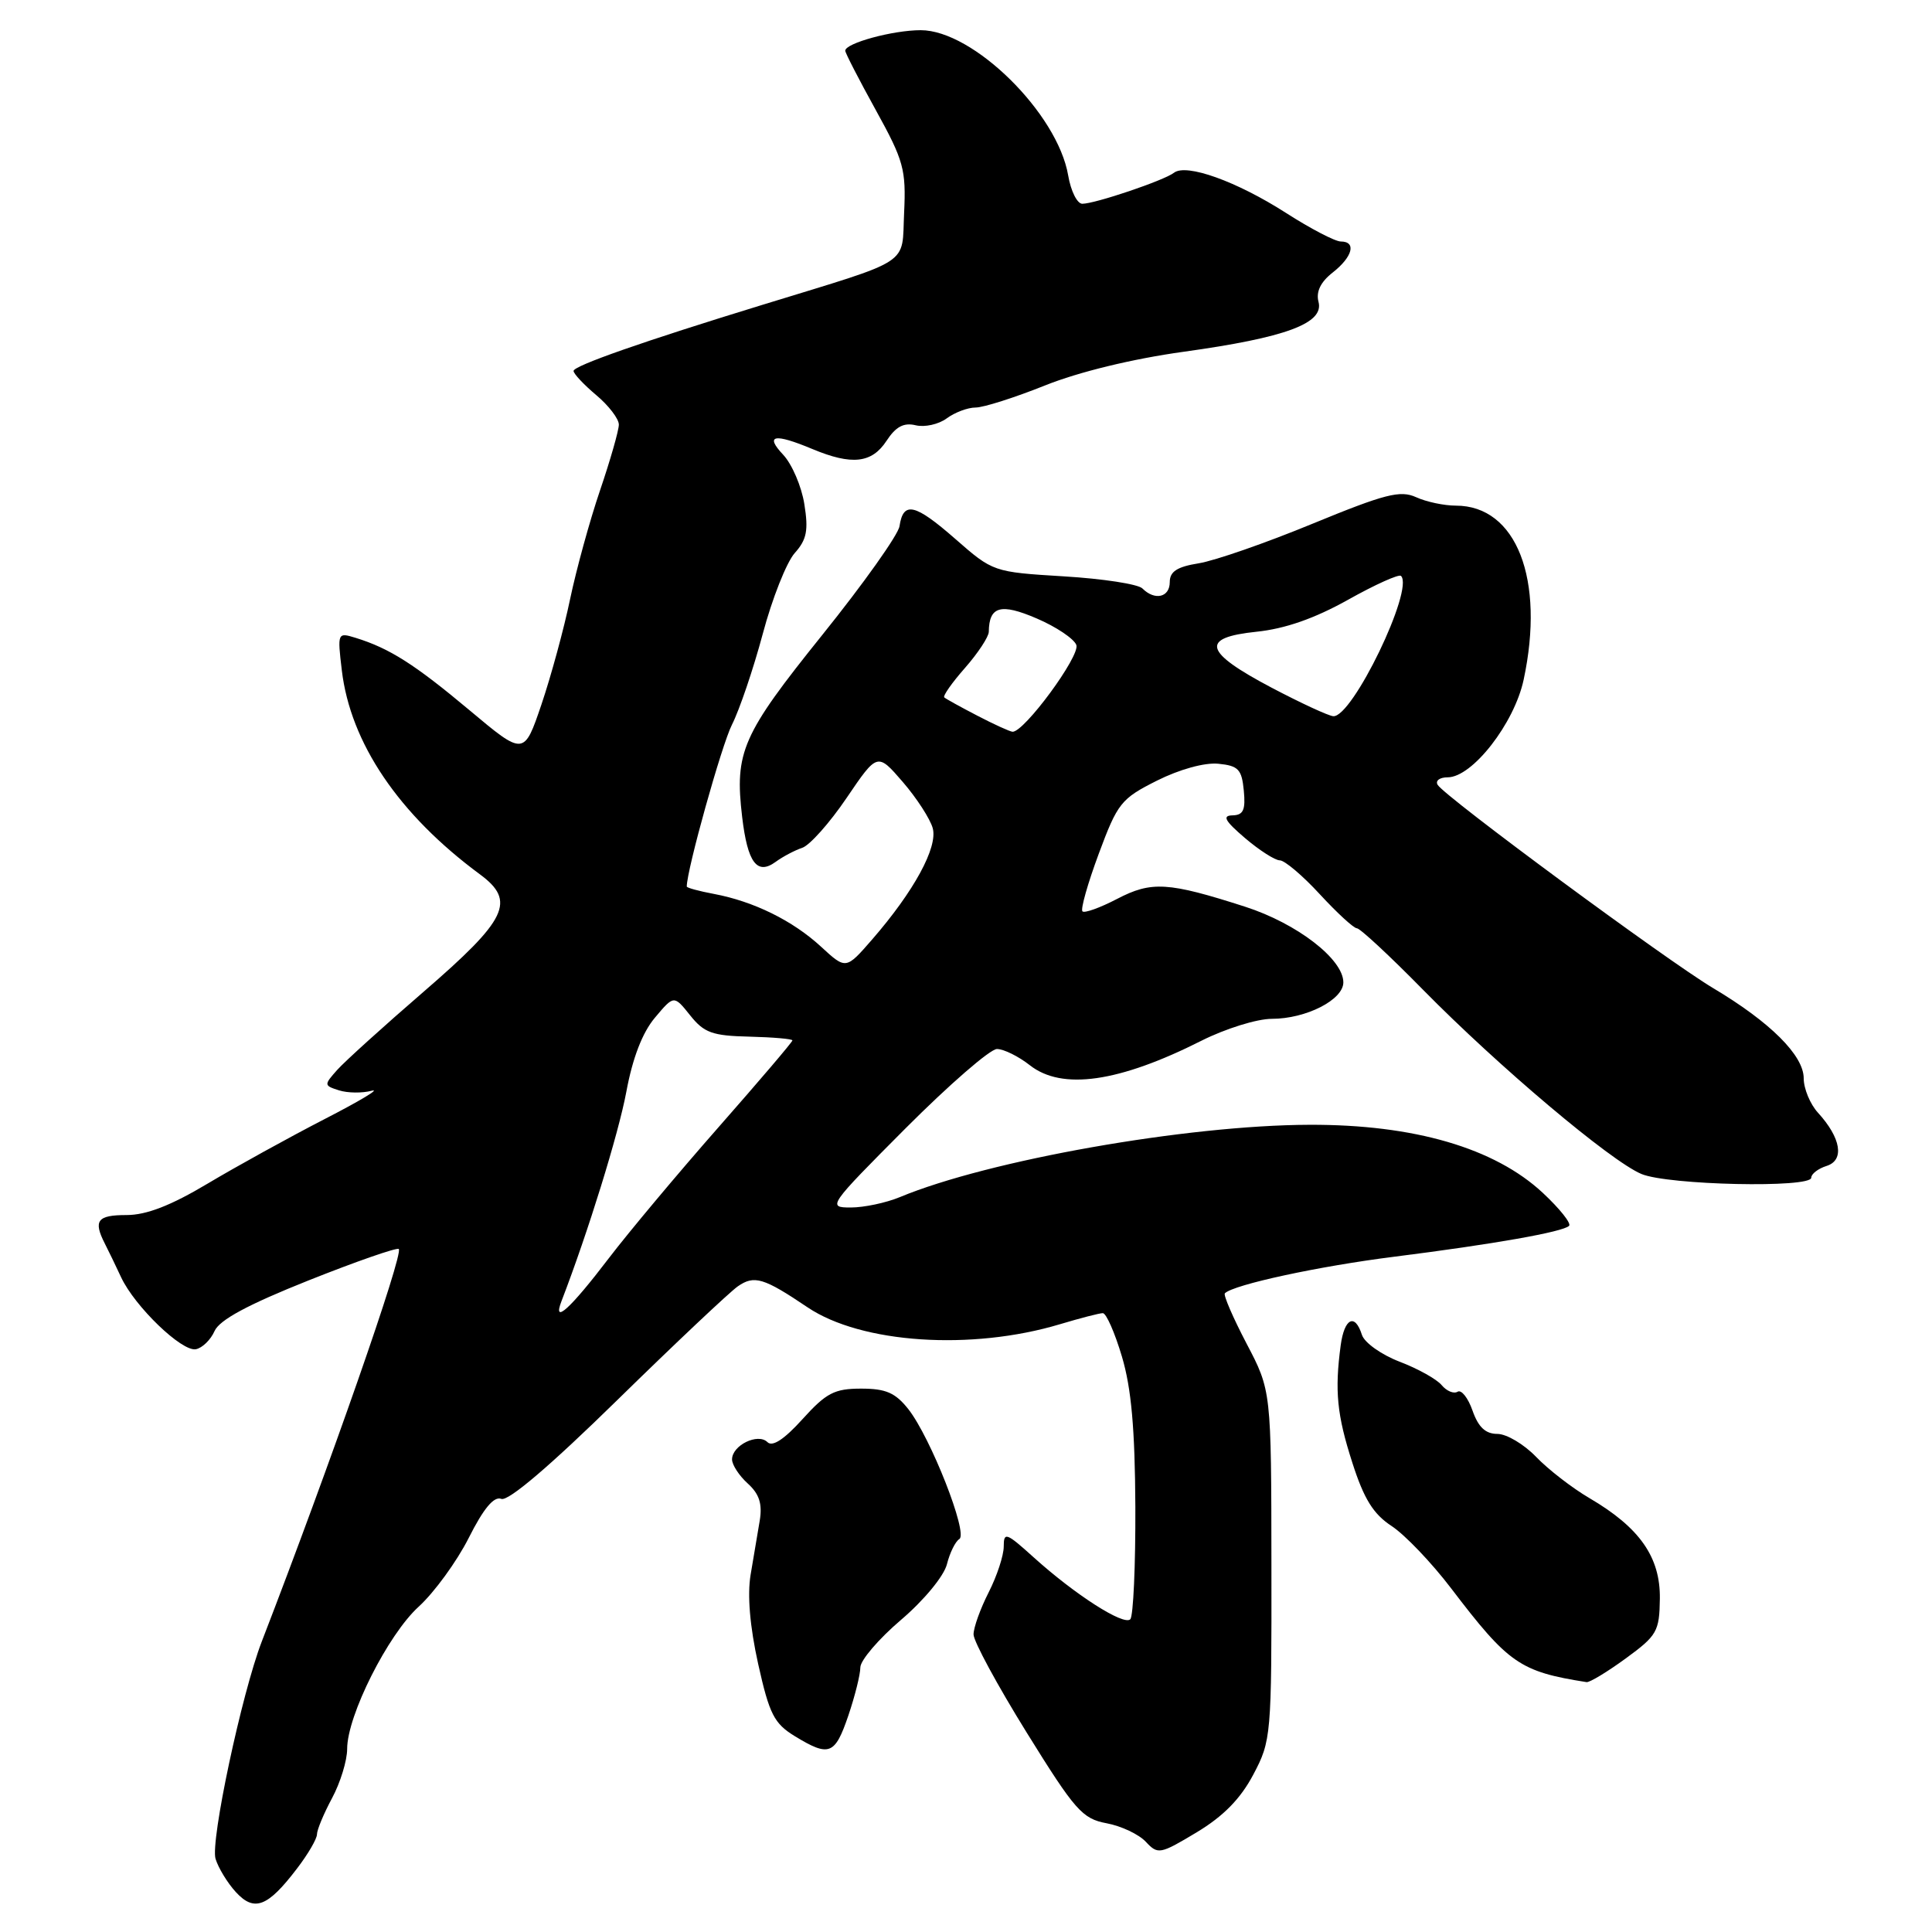 <?xml version="1.0" encoding="UTF-8" standalone="no"?>
<!DOCTYPE svg PUBLIC "-//W3C//DTD SVG 1.1//EN" "http://www.w3.org/Graphics/SVG/1.1/DTD/svg11.dtd" >
<svg xmlns="http://www.w3.org/2000/svg" xmlns:xlink="http://www.w3.org/1999/xlink" version="1.1" viewBox="0 0 256 256">
 <g >
 <path fill="currentColor"
d=" M 39.34 247.61 C 40.81 245.70 42.00 243.65 42.00 243.06 C 42.00 242.47 42.90 240.31 44.00 238.26 C 45.10 236.21 46.00 233.28 46.00 231.74 C 46.00 227.33 51.40 216.60 55.48 212.89 C 57.53 211.02 60.52 206.93 62.11 203.78 C 64.09 199.85 65.45 198.23 66.43 198.61 C 67.35 198.96 72.91 194.22 81.79 185.52 C 89.45 178.02 96.64 171.24 97.76 170.45 C 99.94 168.93 101.20 169.31 107.01 173.23 C 114.13 178.02 128.72 178.99 140.47 175.46 C 143.14 174.66 145.68 174.00 146.13 174.00 C 146.58 174.00 147.72 176.59 148.66 179.75 C 149.91 183.94 150.39 189.34 150.44 199.66 C 150.47 207.45 150.17 214.15 149.77 214.56 C 148.90 215.44 142.44 211.30 136.95 206.34 C 133.34 203.08 133.00 202.95 133.00 204.92 C 133.00 206.11 132.10 208.84 131.00 211.00 C 129.90 213.16 129.00 215.66 129.00 216.57 C 129.00 217.48 132.17 223.33 136.04 229.57 C 142.44 239.89 143.41 240.99 146.62 241.59 C 148.57 241.95 150.91 243.06 151.83 244.05 C 153.43 245.76 153.71 245.71 158.57 242.79 C 162.11 240.66 164.38 238.34 166.07 235.14 C 168.44 230.66 168.50 230.01 168.47 207.41 C 168.45 184.27 168.45 184.27 165.17 178.02 C 163.37 174.58 162.08 171.59 162.30 171.37 C 163.44 170.22 174.80 167.77 184.76 166.52 C 197.98 164.85 207.09 163.24 207.91 162.43 C 208.23 162.11 206.67 160.15 204.44 158.07 C 198.05 152.11 187.37 148.99 173.50 149.04 C 157.25 149.09 130.99 153.73 119.22 158.63 C 117.41 159.38 114.49 160.00 112.73 160.00 C 109.60 160.00 109.74 159.80 120.00 149.50 C 125.76 143.73 131.20 139.00 132.10 139.00 C 133.00 139.00 134.96 139.97 136.46 141.15 C 140.72 144.50 148.26 143.42 159.20 137.90 C 162.36 136.31 166.55 135.00 168.52 135.00 C 173.06 135.00 178.00 132.48 178.00 130.17 C 178.00 127.09 171.85 122.36 165.00 120.15 C 154.77 116.86 152.58 116.73 148.00 119.12 C 145.75 120.29 143.69 121.03 143.43 120.76 C 143.16 120.49 144.13 117.06 145.59 113.13 C 148.08 106.42 148.54 105.83 153.30 103.44 C 156.29 101.94 159.62 101.02 161.43 101.20 C 164.09 101.46 164.54 101.94 164.81 104.75 C 165.06 107.33 164.75 108.01 163.31 108.04 C 161.92 108.07 162.29 108.76 164.96 111.04 C 166.87 112.67 168.95 114.00 169.58 114.00 C 170.22 114.00 172.61 116.02 174.89 118.50 C 177.17 120.97 179.38 123.00 179.79 123.00 C 180.21 123.00 184.14 126.65 188.52 131.11 C 198.54 141.30 213.43 153.86 217.50 155.56 C 221.04 157.04 240.00 157.45 240.00 156.05 C 240.00 155.55 240.92 154.84 242.04 154.49 C 244.43 153.73 243.95 150.79 240.89 147.44 C 239.85 146.30 239.00 144.25 239.00 142.88 C 239.00 139.85 234.57 135.44 227.00 130.93 C 220.92 127.31 191.48 105.59 190.50 104.00 C 190.16 103.45 190.76 103.00 191.82 103.00 C 195.09 103.00 200.65 95.86 201.89 90.07 C 204.74 76.77 200.94 67.00 192.91 67.00 C 191.36 67.00 188.99 66.50 187.64 65.88 C 185.54 64.93 183.54 65.44 173.93 69.39 C 167.75 71.94 160.96 74.30 158.84 74.64 C 155.97 75.10 155.00 75.73 155.00 77.13 C 155.00 79.16 153.02 79.62 151.37 77.97 C 150.80 77.40 146.12 76.68 140.96 76.37 C 131.62 75.80 131.57 75.78 126.56 71.39 C 121.23 66.73 119.69 66.38 119.19 69.72 C 119.03 70.85 114.42 77.34 108.95 84.14 C 98.32 97.37 97.32 99.63 98.34 108.26 C 99.06 114.32 100.31 116.00 102.78 114.20 C 103.72 113.51 105.31 112.67 106.30 112.34 C 107.29 112.01 109.94 109.04 112.18 105.73 C 116.26 99.72 116.26 99.72 119.62 103.61 C 121.47 105.75 123.25 108.51 123.59 109.73 C 124.29 112.26 121.12 118.09 115.56 124.49 C 112.09 128.48 112.09 128.48 108.80 125.45 C 105.05 121.99 99.87 119.44 94.60 118.45 C 92.62 118.08 91.00 117.64 91.00 117.47 C 91.00 115.26 95.63 98.69 96.99 96.02 C 97.98 94.07 99.82 88.65 101.07 83.99 C 102.31 79.32 104.22 74.51 105.30 73.29 C 106.90 71.50 107.14 70.28 106.58 66.80 C 106.21 64.45 104.94 61.50 103.78 60.26 C 101.30 57.63 102.58 57.38 107.65 59.50 C 112.87 61.68 115.52 61.39 117.47 58.41 C 118.70 56.53 119.75 55.97 121.33 56.35 C 122.52 56.64 124.37 56.23 125.44 55.44 C 126.51 54.65 128.23 54.00 129.27 54.00 C 130.32 54.00 134.46 52.68 138.48 51.07 C 142.95 49.28 150.06 47.55 156.84 46.61 C 170.39 44.73 175.46 42.85 174.71 40.00 C 174.36 38.66 174.98 37.37 176.59 36.11 C 179.24 34.03 179.76 32.00 177.66 32.00 C 176.92 32.00 173.65 30.30 170.41 28.22 C 163.86 24.02 157.19 21.63 155.56 22.89 C 154.25 23.91 145.10 27.00 143.41 27.00 C 142.73 27.00 141.89 25.31 141.54 23.25 C 140.13 15.00 128.96 4.00 122.00 4.00 C 118.31 4.00 112.00 5.72 112.00 6.72 C 112.00 7.02 113.82 10.55 116.05 14.59 C 119.75 21.29 120.07 22.46 119.80 28.20 C 119.46 35.30 121.14 34.21 101.00 40.40 C 85.22 45.24 76.00 48.47 76.00 49.15 C 76.00 49.52 77.35 50.96 79.00 52.35 C 80.65 53.73 82.00 55.50 82.00 56.26 C 82.00 57.02 80.88 60.94 79.51 64.97 C 78.14 68.99 76.36 75.48 75.54 79.39 C 74.73 83.30 73.02 89.57 71.75 93.33 C 69.43 100.16 69.43 100.16 62.19 94.09 C 54.94 88.02 51.61 85.90 47.10 84.51 C 44.73 83.78 44.70 83.85 45.29 88.80 C 46.43 98.45 52.84 107.92 63.60 115.86 C 68.40 119.41 67.23 121.82 56.12 131.42 C 50.83 135.99 45.68 140.65 44.68 141.77 C 42.91 143.76 42.91 143.84 44.93 144.48 C 46.07 144.84 48.01 144.86 49.25 144.53 C 50.49 144.20 47.67 145.89 43.00 148.29 C 38.33 150.70 31.36 154.54 27.52 156.83 C 22.63 159.75 19.40 161.00 16.77 161.00 C 12.90 161.00 12.34 161.73 13.88 164.76 C 14.37 165.72 15.35 167.74 16.05 169.25 C 17.87 173.13 24.10 179.13 25.95 178.78 C 26.80 178.62 27.92 177.53 28.43 176.37 C 29.09 174.89 32.84 172.87 40.89 169.66 C 47.22 167.14 52.60 165.27 52.84 165.50 C 53.49 166.15 43.75 194.05 34.69 217.50 C 32.03 224.39 27.86 243.98 28.56 246.30 C 28.93 247.51 30.14 249.50 31.25 250.71 C 33.69 253.37 35.47 252.69 39.34 247.61 Z  M 112.41 227.32 C 113.28 224.75 114.00 221.88 114.00 220.94 C 114.00 220.01 116.42 217.17 119.39 214.64 C 122.44 212.04 125.07 208.84 125.47 207.28 C 125.85 205.76 126.59 204.25 127.12 203.93 C 128.31 203.19 123.32 190.49 120.36 186.72 C 118.64 184.55 117.39 184.00 114.10 184.00 C 110.57 184.00 109.48 184.57 106.34 188.04 C 103.91 190.73 102.35 191.75 101.69 191.09 C 100.44 189.84 97.00 191.51 97.00 193.38 C 97.00 194.10 97.94 195.54 99.08 196.57 C 100.61 197.96 101.03 199.26 100.67 201.48 C 100.39 203.14 99.85 206.37 99.46 208.66 C 99.01 211.36 99.36 215.51 100.46 220.48 C 101.95 227.16 102.57 228.37 105.33 230.06 C 109.88 232.83 110.63 232.54 112.41 227.32 Z  M 215.42 219.75 C 219.57 216.72 219.88 216.18 219.94 211.83 C 220.01 206.33 217.27 202.41 210.61 198.51 C 208.32 197.17 205.13 194.70 203.53 193.03 C 201.93 191.37 199.63 190.00 198.41 190.00 C 196.84 190.00 195.89 189.11 195.12 186.92 C 194.53 185.23 193.64 184.10 193.14 184.41 C 192.64 184.72 191.69 184.33 191.03 183.54 C 190.38 182.75 187.87 181.35 185.45 180.43 C 183.03 179.50 180.79 177.91 180.46 176.87 C 179.54 173.97 178.14 174.66 177.65 178.25 C 176.84 184.31 177.15 187.48 179.19 193.81 C 180.73 198.62 181.97 200.62 184.40 202.21 C 186.15 203.36 189.70 207.07 192.28 210.46 C 199.89 220.45 201.40 221.50 210.23 222.89 C 210.63 222.95 212.97 221.54 215.42 219.75 Z  M 74.40 172.41 C 77.91 163.30 81.94 150.29 82.99 144.68 C 83.82 140.19 85.12 136.82 86.78 134.85 C 89.30 131.85 89.30 131.85 91.45 134.54 C 93.29 136.85 94.39 137.25 99.29 137.36 C 102.43 137.44 105.00 137.66 105.00 137.86 C 105.00 138.07 100.59 143.24 95.21 149.36 C 89.82 155.49 83.29 163.29 80.68 166.71 C 75.55 173.44 73.17 175.60 74.40 172.41 Z  M 129.50 94.83 C 127.30 93.69 125.33 92.60 125.12 92.41 C 124.91 92.22 126.14 90.46 127.87 88.50 C 129.59 86.54 131.01 84.38 131.02 83.72 C 131.06 80.33 132.60 79.90 137.35 81.94 C 139.93 83.04 142.30 84.63 142.62 85.46 C 143.17 86.89 135.68 97.06 134.16 96.96 C 133.80 96.93 131.70 95.98 129.50 94.83 Z  M 168.51 91.13 C 159.50 86.38 158.98 84.49 166.48 83.71 C 170.27 83.32 174.17 81.96 178.61 79.48 C 182.21 77.46 185.37 76.04 185.64 76.31 C 187.41 78.07 179.18 95.11 176.66 94.90 C 176.02 94.85 172.35 93.15 168.51 91.13 Z "/>
</g>
</svg>